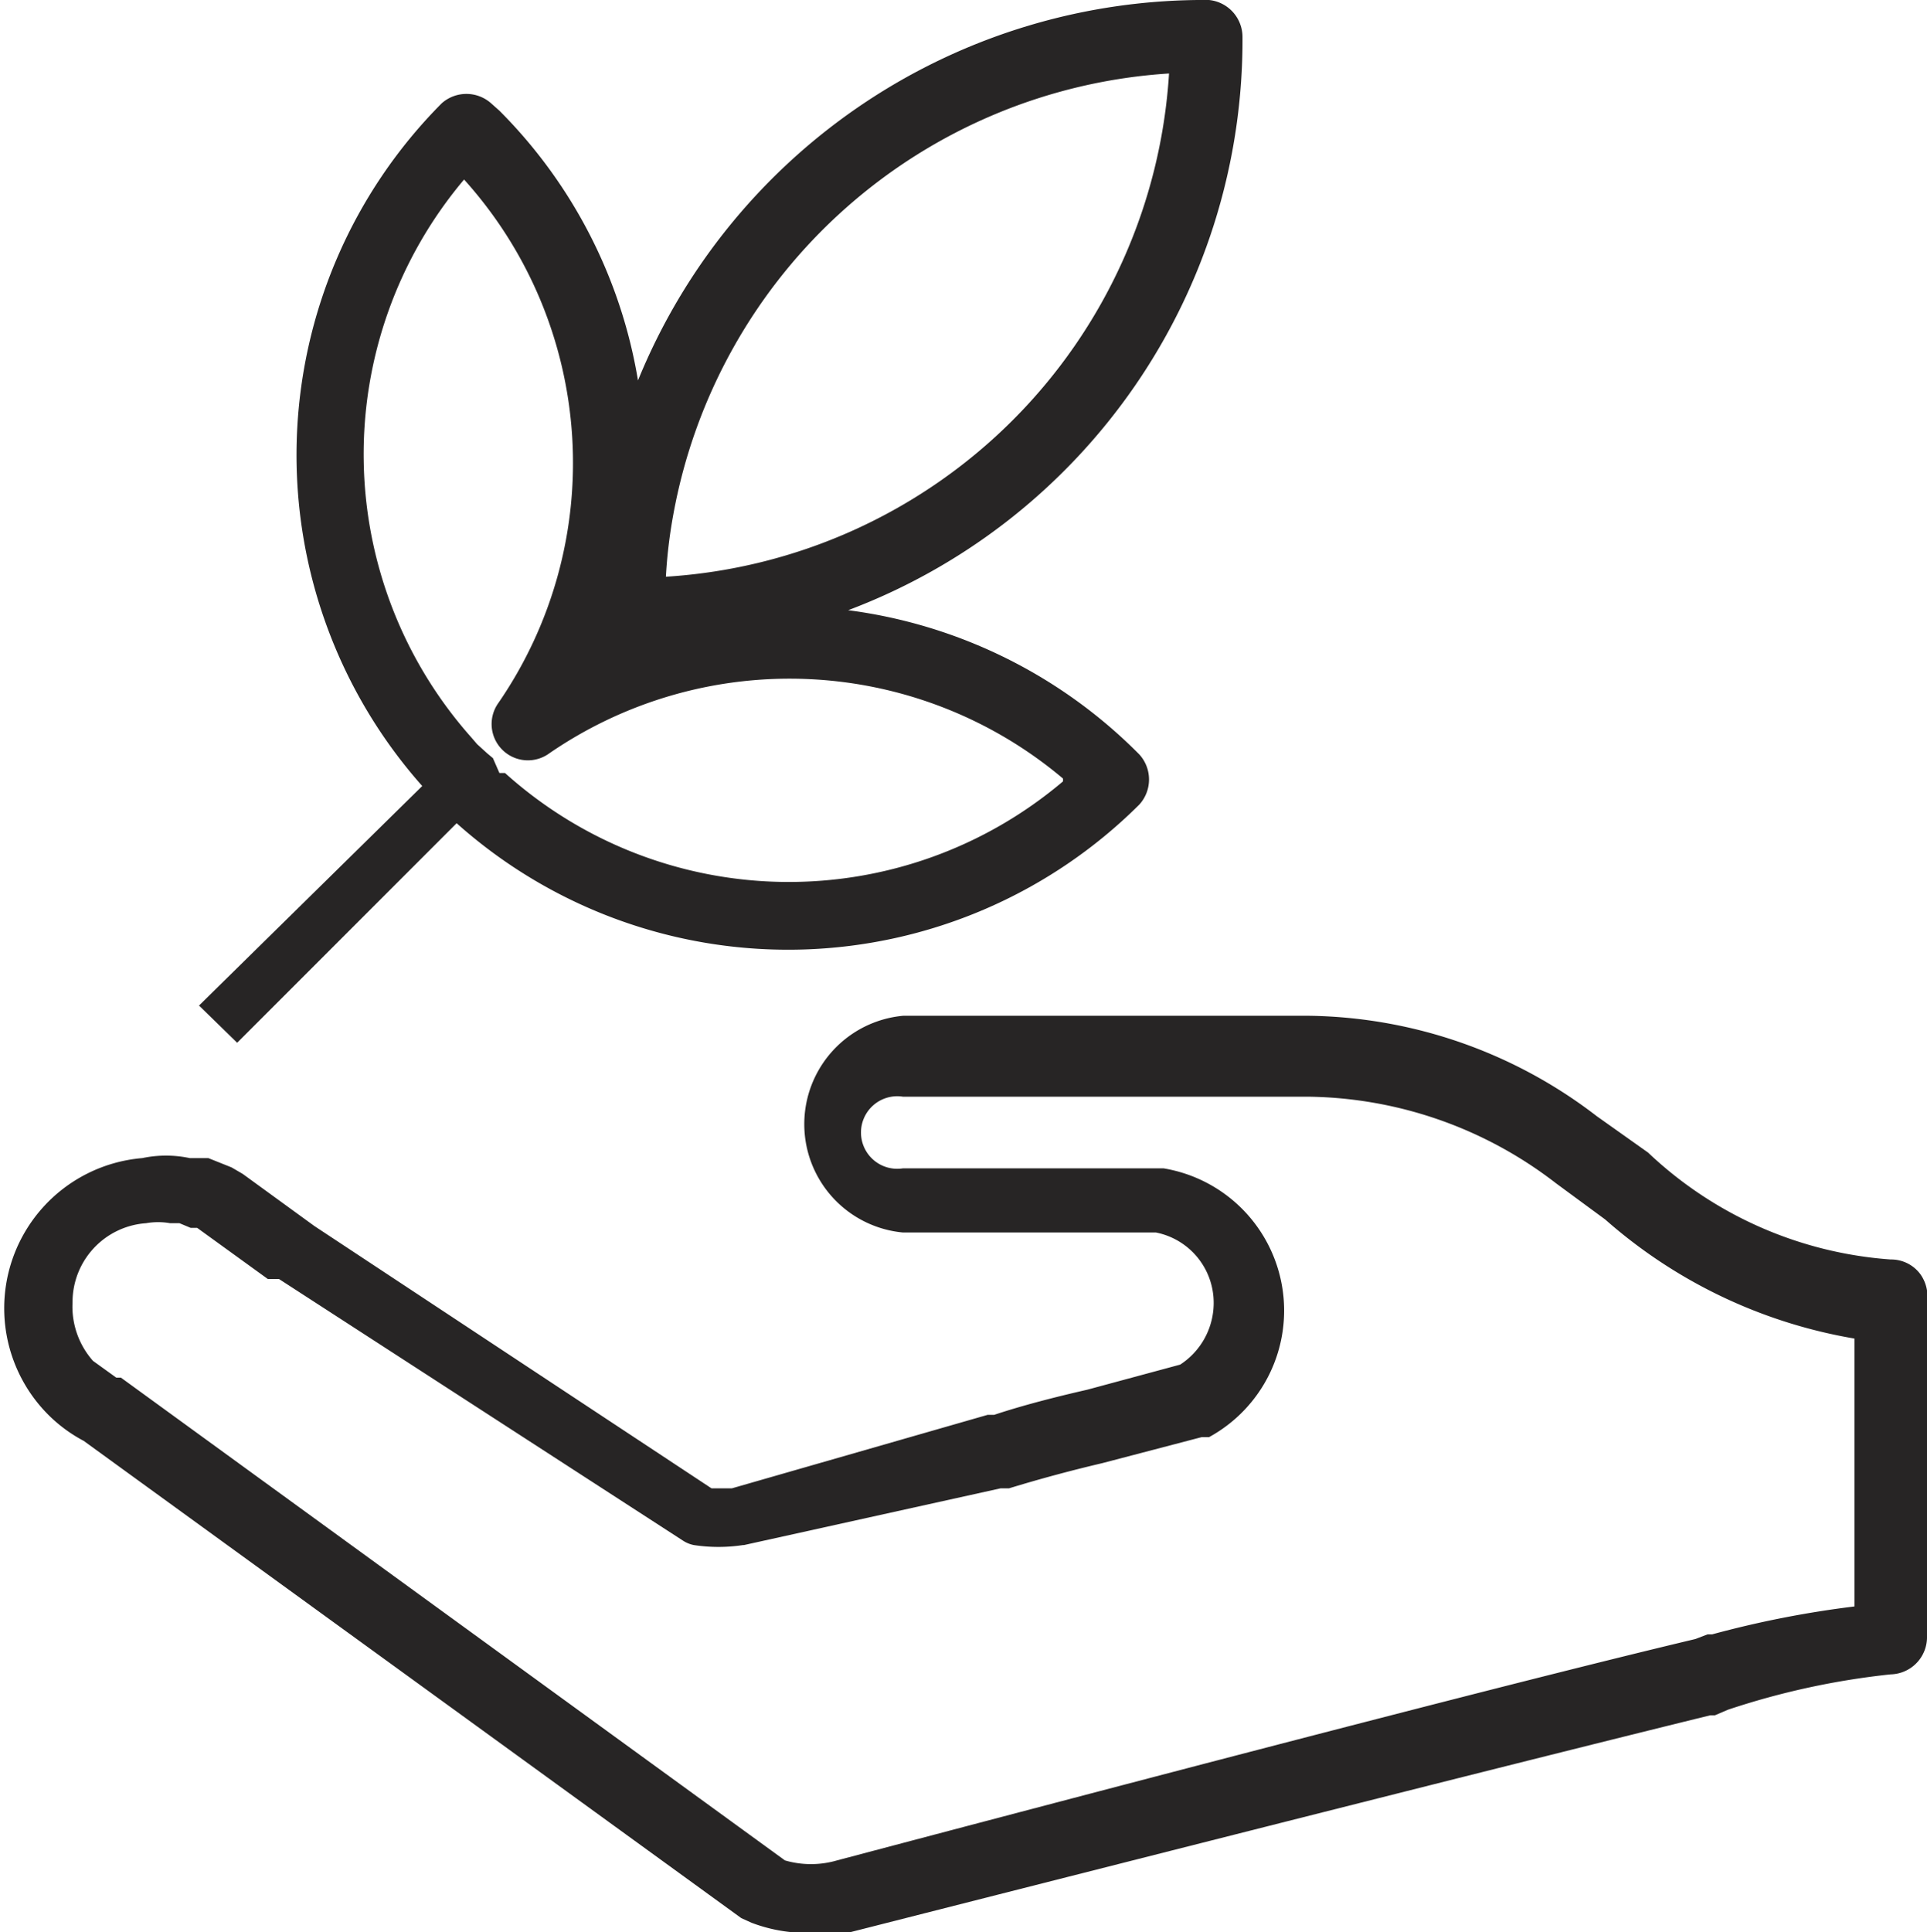 <svg xmlns="http://www.w3.org/2000/svg" viewBox="0 0 20.72 20.77"><defs><style>.cls-1{fill:#272525;}</style></defs><title>Recurso 34</title><g id="Capa_2" data-name="Capa 2"><g id="Capa_1-2" data-name="Capa 1"><path class="cls-1" d="M20.65,13.7a.39.39,0,0,0-.32-.16,4.23,4.23,0,0,1-2.61-1.15L17.17,12a5.18,5.18,0,0,0-3.09-1.08l-1.44,0H9.71a1.17,1.17,0,0,0,0,2.33h2.72a.77.77,0,0,1,.62.76.79.79,0,0,1-.36.66l-1,.27c-.35.08-.7.17-1,.27l-.07,0L7.87,16H7.65L3.38,13.18l-.77-.56,0,0-.12-.07-.25-.1-.2,0a1.23,1.23,0,0,0-.51,0,1.62,1.62,0,0,0-1,2.77l0,0a1.59,1.59,0,0,0,.37.27l7.07,5.13.11.05,0,0h0a1.68,1.68,0,0,0,.61.11,1.55,1.55,0,0,0,.37,0h.05c4.48-1.14,7.69-1.95,9.28-2.34h.05l.14-.06A8.27,8.27,0,0,1,20.33,18a.4.4,0,0,0,.39-.39V14A.41.41,0,0,0,20.65,13.7Zm-.71,3.57a10.88,10.88,0,0,0-1.53.3h-.05l-.13.05C16.63,18,13.42,18.83,9,20h0a1,1,0,0,1-.56,0L1.3,14.81l-.05,0L1,14.63H1A.88.88,0,0,1,.78,14a.85.85,0,0,1,.79-.85h0a.75.75,0,0,1,.26,0l.1,0,.12.05.07,0h0l.76.55H3l4.34,2.81a.33.33,0,0,0,.12.05,1.76,1.76,0,0,0,.53,0H8L10.76,16l.09,0q.49-.15,1-.27l1.07-.28.08,0a1.55,1.55,0,0,0-.49-2.89H9.71a.39.39,0,1,1,0-.77h2.94l1.43,0a4.44,4.44,0,0,1,2.65.93l.53.39a5.42,5.42,0,0,0,2.68,1.28v3Z"/><path class="cls-1" d="M13.36.4v0A.4.4,0,0,0,13,0h0A6.57,6.57,0,0,0,6.86,4.09a5.34,5.34,0,0,0-1.49-2.9l-.09-.08,0,0a.4.4,0,0,0-.53,0l0,0a5.36,5.36,0,0,0-.21,7.34h0L2.14,10.81l.41.4L4.91,8.85h0a5.35,5.35,0,0,0,7.34-.2v0a.4.4,0,0,0,0-.54v0A5.38,5.38,0,0,0,9.12,6.56,6.55,6.55,0,0,0,13.36.4Zm-1.93,8a4.56,4.56,0,0,1-6-.09l-.06,0,0,0L5.3,8.15,5.24,8.1,5.13,8l-.06-.07a4.58,4.58,0,0,1-.08-6,4.55,4.55,0,0,1,.36,5.64.39.39,0,0,0,.54.54A4.56,4.56,0,0,1,11.43,8.37ZM7.16,6.2a5.31,5.31,0,0,1,.08-.67h0A5.79,5.79,0,0,1,12.57.79,5.78,5.78,0,0,1,7.16,6.2Z"/></g></g></svg>